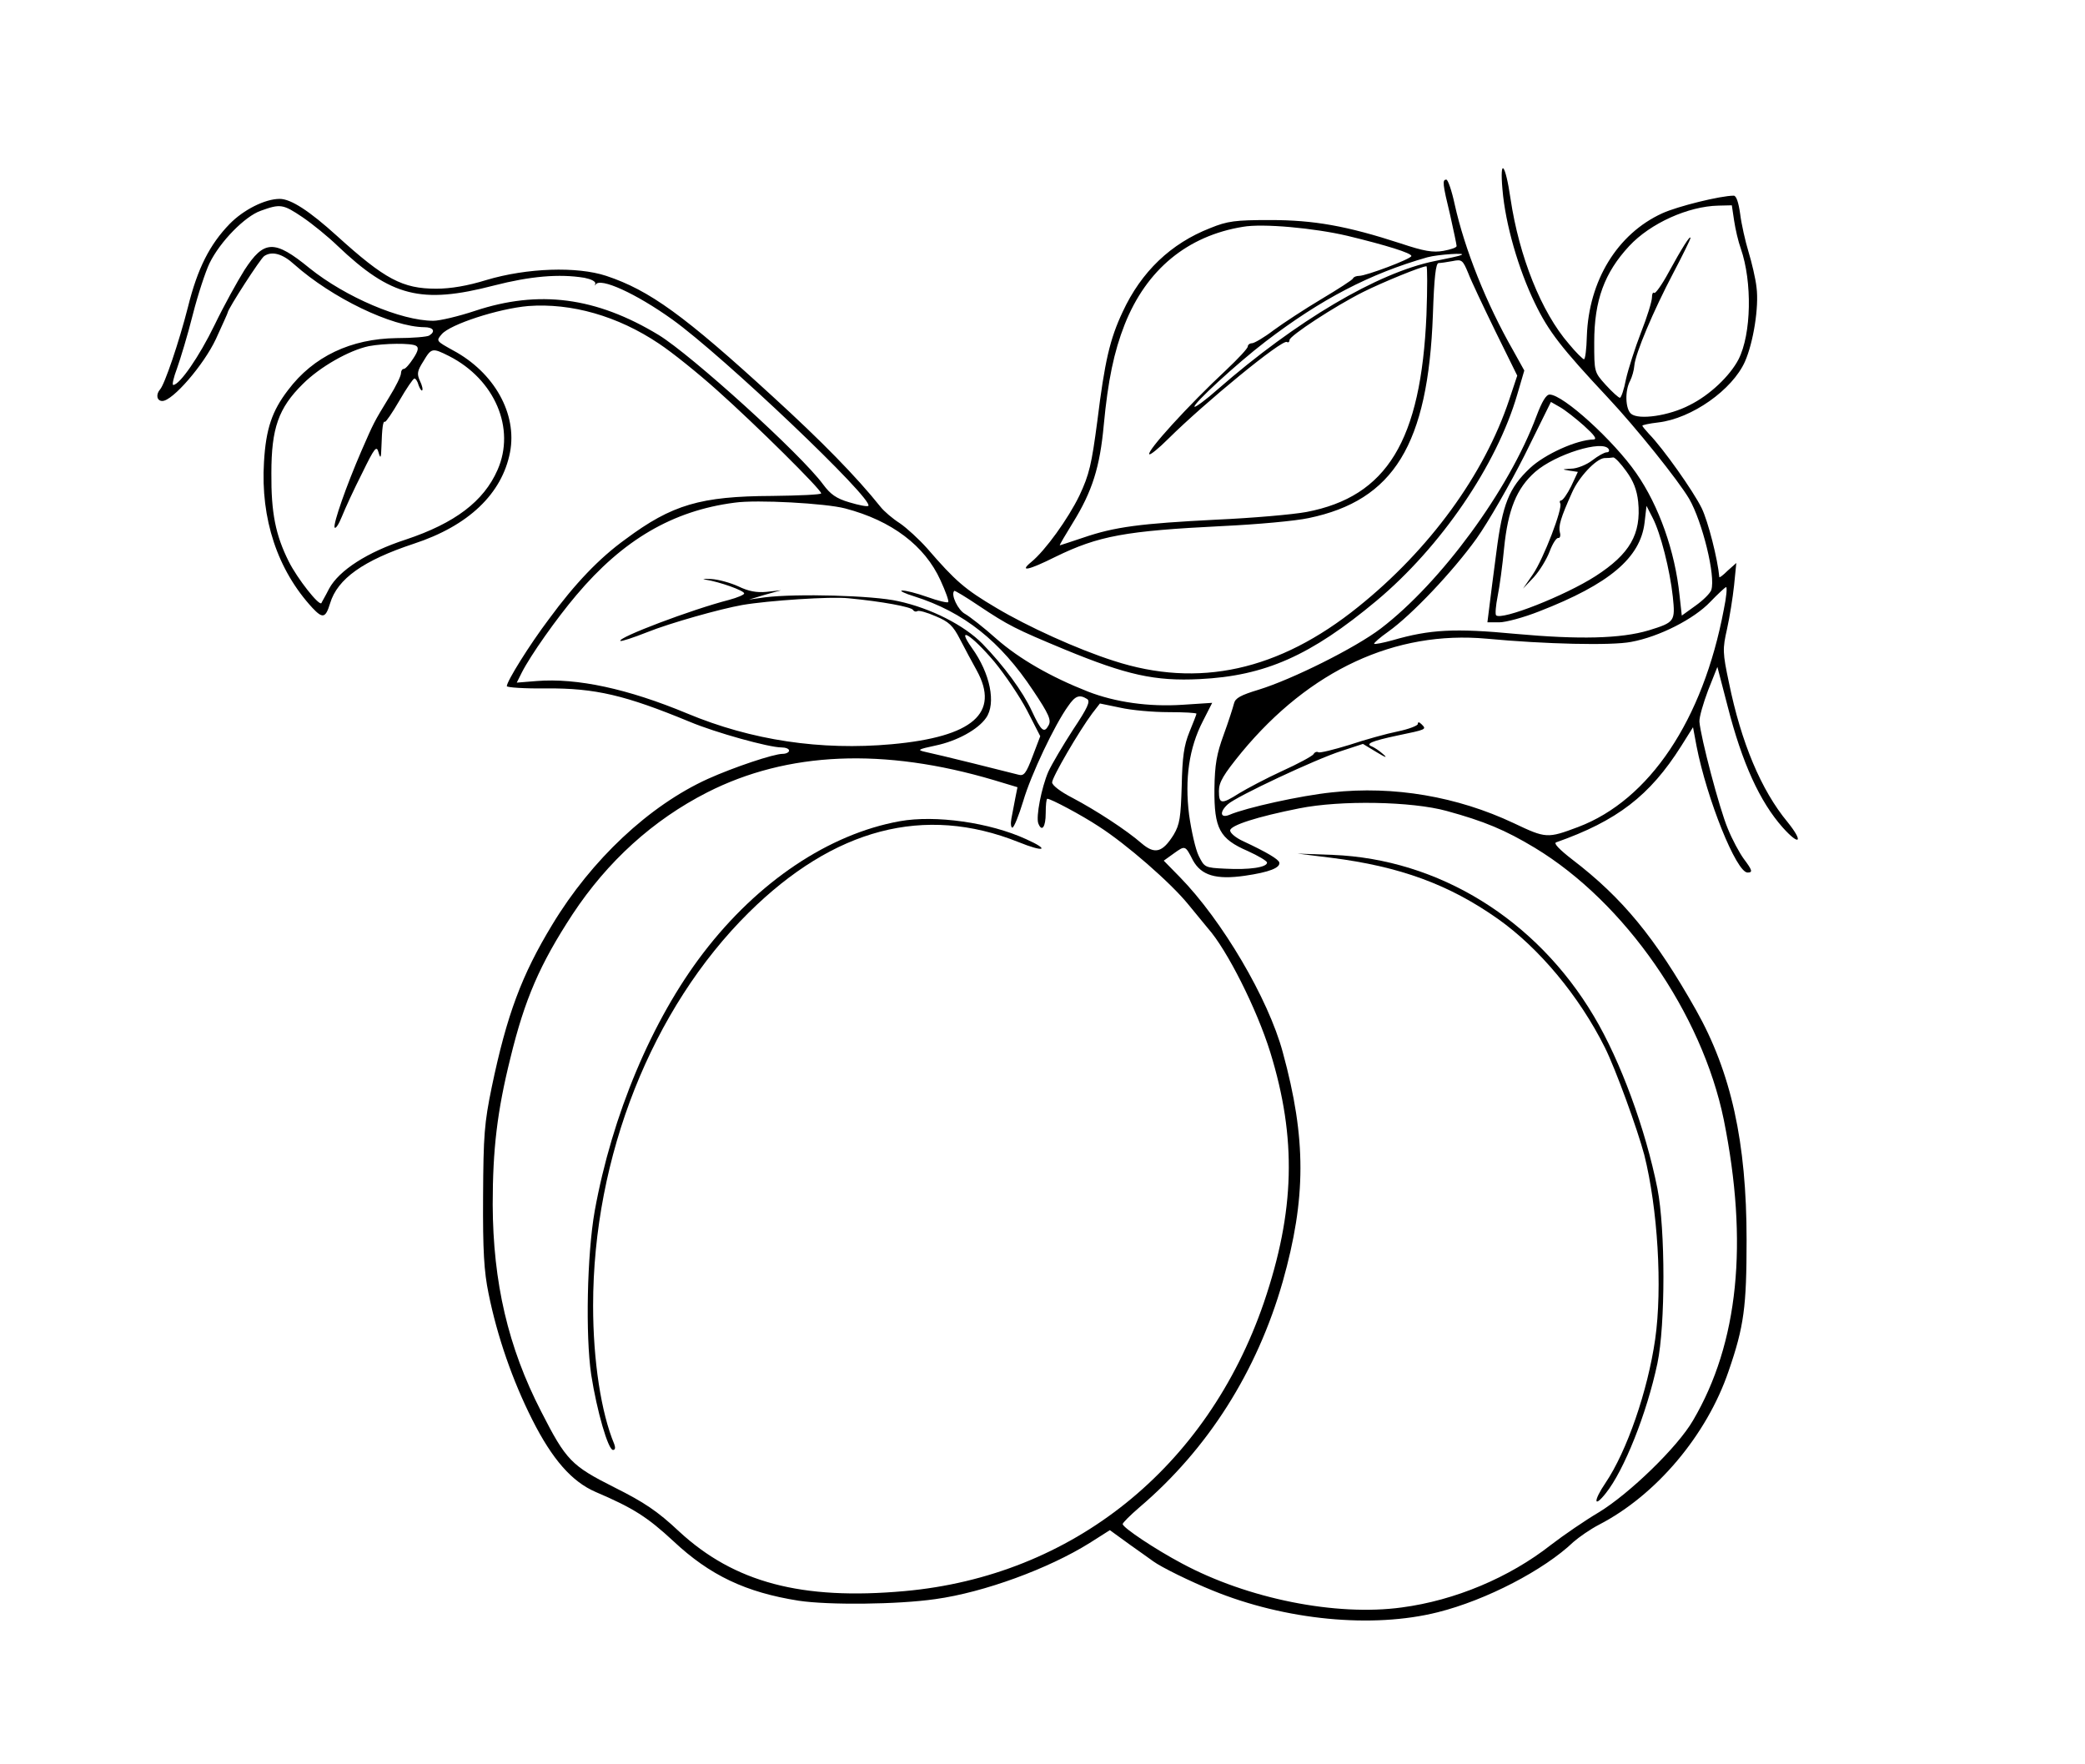 <?xml version="1.0" standalone="no"?>
<!DOCTYPE svg PUBLIC "-//W3C//DTD SVG 20010904//EN"
 "http://www.w3.org/TR/2001/REC-SVG-20010904/DTD/svg10.dtd">
<svg version="1.0" xmlns="http://www.w3.org/2000/svg"
 width="650pt" height="550pt" viewBox="0 0 650 550"
 preserveAspectRatio="xMidYMid meet">
<g transform="translate(0,550) scale(0.1,-0.1)"
fill="#000000" stroke="none">
<path d="M4684 4909 c9 -108 50 -249 101 -354 43 -89 83 -140 228 -295 88 -94
218 -256 253 -315 41 -71 83 -241 69 -284 -3 -10 -25 -32 -49 -49 l-43 -31 -7
63 c-14 137 -64 279 -135 381 -70 101 -228 245 -270 245 -11 0 -24 -22 -41
-67 -86 -231 -298 -519 -485 -662 -80 -61 -277 -159 -381 -191 -56 -17 -73
-26 -77 -43 -3 -12 -17 -56 -32 -97 -22 -60 -28 -93 -29 -170 -1 -123 16 -155
104 -193 33 -15 60 -31 60 -36 0 -15 -56 -23 -130 -19 -64 3 -65 4 -83 40 -10
20 -23 78 -30 128 -14 112 0 209 43 292 l29 57 -92 -6 c-106 -7 -210 8 -295
41 -117 46 -214 102 -285 164 -39 35 -84 70 -98 78 -22 11 -46 61 -34 72 1 2
36 -19 76 -46 93 -62 115 -73 269 -137 192 -79 280 -99 420 -92 204 10 346 73
551 244 201 168 375 423 439 643 l22 75 -35 63 c-83 145 -151 315 -182 455 -9
42 -21 77 -26 77 -13 0 -12 -12 12 -111 11 -49 20 -92 20 -96 0 -5 -19 -11
-41 -15 -33 -6 -61 -1 -133 23 -169 55 -271 73 -407 73 -109 0 -133 -3 -187
-25 -123 -48 -215 -136 -273 -261 -40 -85 -56 -154 -79 -340 -18 -136 -25
-167 -56 -233 -35 -72 -106 -171 -150 -207 -39 -32 -9 -26 75 16 135 66 219
81 520 96 107 5 229 16 270 25 265 55 372 229 387 633 4 118 9 162 18 162 7 0
26 3 43 6 29 6 32 4 49 -37 9 -24 48 -106 85 -182 l68 -138 -25 -75 c-78 -234
-249 -468 -471 -646 -247 -199 -498 -254 -762 -168 -113 36 -269 107 -366 165
-98 58 -127 83 -216 186 -25 28 -63 63 -85 78 -22 14 -49 37 -60 51 -76 95
-184 205 -335 343 -277 254 -385 332 -520 377 -91 30 -247 25 -374 -13 -58
-18 -111 -27 -156 -27 -105 0 -160 29 -310 165 -85 77 -143 115 -178 115 -46
0 -113 -34 -156 -78 -62 -64 -100 -138 -130 -259 -28 -110 -73 -242 -87 -257
-14 -16 -10 -36 7 -36 32 0 129 112 167 193 20 44 37 81 37 83 0 10 103 170
114 176 24 16 57 7 93 -26 118 -105 305 -195 406 -196 28 0 36 -13 15 -26 -6
-4 -52 -8 -102 -8 -142 -2 -259 -57 -338 -162 -50 -65 -69 -121 -75 -224 -11
-177 42 -337 151 -455 32 -34 41 -32 55 14 23 77 104 134 261 186 171 56 275
156 300 285 23 120 -49 249 -178 318 -52 29 -53 29 -35 50 26 31 177 80 270
88 134 10 279 -31 407 -117 41 -27 123 -93 182 -146 119 -106 324 -309 324
-321 0 -4 -69 -7 -153 -8 -223 -1 -312 -27 -457 -135 -82 -59 -158 -139 -238
-248 -62 -82 -132 -195 -132 -210 0 -4 55 -8 123 -7 153 1 246 -21 447 -104
81 -34 247 -80 286 -80 13 0 24 -4 24 -10 0 -5 -9 -10 -20 -10 -28 0 -153 -42
-233 -78 -183 -83 -363 -252 -485 -454 -96 -158 -142 -282 -189 -507 -23 -112
-26 -149 -27 -341 -1 -169 3 -234 17 -302 27 -134 75 -272 136 -393 63 -125
124 -194 198 -226 117 -50 161 -78 242 -153 114 -107 226 -160 391 -186 93
-14 308 -12 426 5 152 21 353 95 481 175 l63 40 62 -45 c35 -25 68 -48 73 -52
26 -19 116 -63 185 -91 227 -93 499 -119 702 -68 152 38 332 132 423 219 17
15 53 40 80 54 178 92 336 279 404 479 48 139 56 200 56 409 0 304 -48 522
-158 717 -127 225 -229 349 -386 469 -40 31 -58 50 -50 53 190 67 292 145 390
300 l37 59 11 -59 c32 -164 124 -394 159 -394 17 0 15 7 -12 43 -13 18 -36 60
-50 95 -26 62 -84 283 -88 332 -1 14 12 58 27 98 l29 73 32 -123 c45 -176 100
-297 172 -378 53 -59 65 -45 15 17 -83 100 -145 249 -183 435 -20 94 -20 105
-6 167 8 36 18 98 22 136 l7 70 -27 -24 c-14 -14 -26 -23 -26 -20 -5 56 -35
174 -55 215 -26 53 -120 186 -164 231 -11 12 -21 24 -21 26 0 2 22 7 49 10
105 12 232 102 271 190 26 59 44 170 36 231 -3 28 -15 78 -25 111 -10 33 -22
86 -26 118 -5 36 -12 57 -20 57 -41 0 -175 -33 -223 -55 -140 -64 -229 -210
-235 -383 -1 -40 -5 -72 -9 -72 -3 0 -25 21 -47 48 -86 99 -155 272 -182 453
-16 110 -34 130 -25 28z m-3741 -86 c31 -21 80 -61 109 -89 167 -159 261 -183
488 -124 113 29 203 37 282 24 20 -4 35 -11 34 -18 -2 -6 -1 -8 1 -3 14 23
126 -28 239 -109 159 -114 630 -562 611 -581 -3 -3 -29 2 -59 11 -41 12 -59
25 -82 56 -69 94 -410 403 -513 466 -195 118 -373 141 -572 75 -51 -17 -110
-31 -130 -31 -101 0 -274 74 -386 164 -110 90 -142 88 -203 -6 -22 -35 -64
-111 -93 -171 -48 -99 -109 -187 -129 -187 -4 0 1 23 12 52 10 28 33 103 49
167 16 63 40 135 52 160 33 68 111 147 160 164 61 22 69 21 130 -20z m4463
-10 c4 -27 13 -66 21 -88 36 -104 33 -266 -7 -345 -27 -52 -90 -112 -153 -143
-63 -33 -158 -47 -182 -27 -18 15 -20 72 -3 103 6 12 12 33 13 47 3 38 60 172
121 288 30 57 54 106 54 110 0 11 -27 -32 -68 -107 -21 -39 -42 -68 -45 -64
-4 3 -7 -3 -7 -14 0 -12 -15 -61 -34 -109 -19 -49 -40 -115 -47 -146 -6 -32
-15 -58 -19 -58 -4 0 -24 18 -44 40 -36 40 -36 40 -36 133 0 131 32 217 109
300 66 71 184 124 278 126 l42 1 7 -47z m-1206 -48 c124 -30 200 -54 200 -63
0 -9 -141 -62 -163 -62 -8 0 -17 -3 -19 -8 -1 -4 -46 -33 -98 -64 -52 -31
-119 -75 -149 -97 -30 -23 -61 -41 -68 -41 -7 0 -13 -5 -13 -10 0 -6 -30 -38
-67 -73 -118 -110 -249 -254 -240 -263 3 -3 29 18 59 48 114 113 355 311 370
302 4 -3 8 0 8 6 0 13 142 106 230 150 60 30 182 80 197 80 3 0 3 -69 0 -152
-17 -392 -123 -566 -374 -614 -43 -8 -170 -19 -282 -24 -235 -12 -315 -22
-414 -56 -39 -13 -72 -24 -73 -24 -2 0 17 32 41 71 60 97 84 173 96 304 13
139 32 229 65 313 68 172 196 277 369 305 62 11 223 -4 325 -28z m355 -60 c-5
-3 -43 -11 -83 -19 -177 -36 -431 -186 -675 -399 -37 -33 -70 -57 -73 -55 -7
7 131 134 221 203 174 133 326 212 505 263 33 9 127 15 105 7z m-3258 -283 c9
-5 7 -16 -9 -40 -11 -17 -24 -32 -29 -32 -5 0 -9 -6 -9 -14 0 -8 -16 -41 -36
-73 -50 -82 -48 -79 -87 -168 -48 -111 -88 -226 -84 -239 3 -6 13 9 23 34 10
25 38 86 63 135 39 80 45 87 51 65 6 -21 8 -19 9 15 2 62 5 84 11 80 3 -1 23
28 45 66 22 38 43 69 47 69 4 0 10 -9 13 -21 4 -11 9 -18 11 -16 3 2 0 16 -7
30 -10 22 -8 31 11 61 25 42 28 42 80 16 143 -73 208 -226 151 -355 -43 -98
-133 -166 -286 -217 -120 -39 -208 -96 -239 -153 -11 -22 -23 -42 -24 -45 -7
-10 -75 76 -102 130 -41 82 -55 152 -54 275 0 140 22 203 98 278 53 53 144
105 206 118 48 9 133 10 147 1z m3641 -249 c32 -29 42 -42 30 -43 -53 -1 -152
-46 -198 -89 -66 -62 -86 -113 -105 -262 -9 -68 -19 -145 -22 -171 l-6 -48 37
0 c20 0 76 15 124 34 219 85 316 167 329 277 l6 52 19 -37 c25 -48 54 -163 63
-246 8 -77 6 -80 -75 -105 -87 -26 -217 -29 -415 -11 -190 18 -267 14 -384
-20 -29 -8 -55 -13 -57 -11 -2 2 17 19 44 38 73 52 201 187 275 290 37 52 104
169 150 260 l82 166 28 -16 c16 -9 49 -35 75 -58z m77 -73 c3 -5 1 -10 -6 -10
-7 0 -27 -11 -45 -25 -18 -14 -48 -26 -66 -26 -29 -2 -30 -2 -6 -6 l27 -4 -21
-45 c-12 -24 -26 -44 -31 -44 -4 0 -6 -4 -3 -9 9 -14 -52 -173 -85 -221 l-31
-45 34 36 c18 20 40 56 49 80 9 24 21 43 27 42 5 -1 8 7 5 17 -5 20 2 45 38
125 21 48 74 104 100 107 11 0 23 1 28 2 5 1 24 -19 41 -43 22 -30 33 -58 37
-95 10 -101 -26 -163 -133 -232 -95 -61 -293 -139 -310 -122 -3 4 -1 30 5 60
6 29 15 96 20 149 12 120 39 187 97 238 63 55 211 101 229 71z m-2380 -185
c145 -38 248 -116 297 -224 16 -35 27 -65 24 -68 -2 -3 -32 4 -65 16 -34 12
-69 21 -79 20 -9 0 8 -9 38 -18 155 -49 269 -140 371 -294 49 -73 57 -92 48
-108 -14 -26 -23 -18 -52 44 -28 61 -88 142 -154 210 -57 58 -161 111 -263
133 -78 18 -317 24 -415 12 l-50 -7 50 15 50 14 -45 -5 c-32 -3 -57 2 -88 17
-24 11 -63 22 -85 23 -23 1 -31 1 -17 -2 44 -7 120 -34 120 -43 0 -4 -21 -13
-47 -20 -117 -30 -349 -118 -339 -128 3 -2 40 10 83 27 72 29 229 73 297 85
81 14 278 27 331 21 106 -10 195 -27 201 -36 3 -5 9 -7 14 -4 4 3 30 -4 57
-16 41 -17 54 -29 76 -72 15 -29 38 -72 52 -97 73 -133 -12 -207 -265 -230
-221 -20 -437 12 -638 96 -185 77 -343 111 -469 101 l-62 -5 16 32 c27 53 108
168 170 241 145 172 300 263 493 288 69 10 285 -2 345 -18z m2739 -315 c-65
-345 -232 -594 -454 -678 -96 -36 -100 -36 -201 12 -176 83 -374 117 -566 96
-98 -10 -269 -48 -320 -70 -29 -12 -32 9 -5 33 26 24 275 141 354 166 l67 22
43 -26 c28 -17 35 -19 20 -6 -12 11 -28 21 -35 24 -22 8 -1 17 79 34 91 19 92
19 76 35 -8 8 -12 8 -12 1 0 -5 -28 -16 -62 -23 -35 -7 -103 -26 -151 -42 -49
-15 -93 -26 -97 -23 -5 3 -12 0 -15 -6 -4 -6 -48 -30 -99 -53 -50 -23 -110
-55 -133 -69 -55 -35 -63 -34 -63 7 0 28 14 51 71 121 212 256 479 380 764
354 181 -17 389 -22 450 -10 88 16 197 72 247 125 24 25 46 45 49 46 4 0 1
-32 -7 -70z m-2274 -163 c33 -40 79 -108 102 -152 l41 -80 -24 -63 c-20 -53
-27 -62 -44 -57 -26 7 -251 63 -290 71 -27 6 -24 8 32 20 67 14 132 50 157 86
32 45 13 139 -44 218 -51 72 -2 42 70 -43z m289 -116 c11 -7 2 -27 -44 -96
-31 -48 -66 -107 -77 -131 -21 -49 -39 -140 -31 -161 11 -28 23 -11 23 32 0
25 2 45 5 45 11 0 107 -51 160 -86 86 -55 225 -176 280 -244 28 -34 55 -67 60
-73 60 -67 153 -252 195 -387 83 -269 77 -496 -20 -781 -177 -515 -597 -852
-1120 -899 -321 -29 -531 27 -703 186 -67 63 -109 91 -201 137 -135 68 -151
84 -229 237 -103 200 -150 402 -151 645 0 172 14 291 55 456 45 185 92 293
194 449 109 165 251 294 420 380 250 127 550 140 894 38 l73 -22 -7 -35 c-4
-20 -9 -48 -12 -63 -3 -16 -1 -28 3 -28 5 0 20 37 34 83 24 82 98 238 140 296
22 32 35 37 59 22z m254 -41 c48 0 87 -2 87 -5 0 -2 -10 -28 -22 -57 -17 -42
-22 -77 -24 -168 -3 -98 -6 -120 -25 -152 -35 -56 -59 -62 -100 -27 -47 41
-142 103 -216 142 -37 19 -63 39 -63 48 0 16 84 160 125 215 l24 31 63 -13
c35 -8 102 -14 151 -14z m867 -308 c117 -32 182 -59 275 -115 281 -170 521
-516 589 -848 77 -383 46 -696 -96 -937 -48 -83 -198 -228 -293 -286 -44 -26
-111 -72 -150 -102 -130 -102 -299 -173 -465 -195 -205 -28 -480 27 -685 137
-83 44 -185 112 -185 123 0 4 23 27 52 52 214 182 367 424 447 704 73 259 74
445 0 715 -45 167 -189 411 -321 546 l-50 51 32 23 c35 25 35 25 59 -22 26
-47 72 -61 162 -48 76 11 112 25 107 42 -4 10 -36 30 -113 66 -22 10 -40 25
-40 33 0 16 84 43 215 69 129 26 351 22 460 -8z"/>
<path d="M2805 2940 c-221 -40 -442 -188 -612 -410 -161 -210 -285 -507 -339
-805 -24 -136 -29 -388 -11 -510 18 -115 53 -235 68 -235 7 0 8 7 4 18 -41 98
-66 260 -66 432 0 464 183 926 485 1225 266 263 548 337 841 220 81 -33 100
-25 24 9 -113 52 -283 76 -394 56z"/>
<path d="M4150 2826 c214 -27 367 -83 519 -190 129 -91 254 -241 334 -401 34
-68 102 -256 123 -335 42 -167 57 -414 34 -575 -23 -160 -88 -349 -155 -448
-38 -56 -37 -80 1 -32 57 71 128 249 161 405 25 119 25 418 0 545 -37 185
-115 398 -198 537 -179 302 -484 490 -814 503 l-110 4 105 -13z"/>
</g>
</svg>
